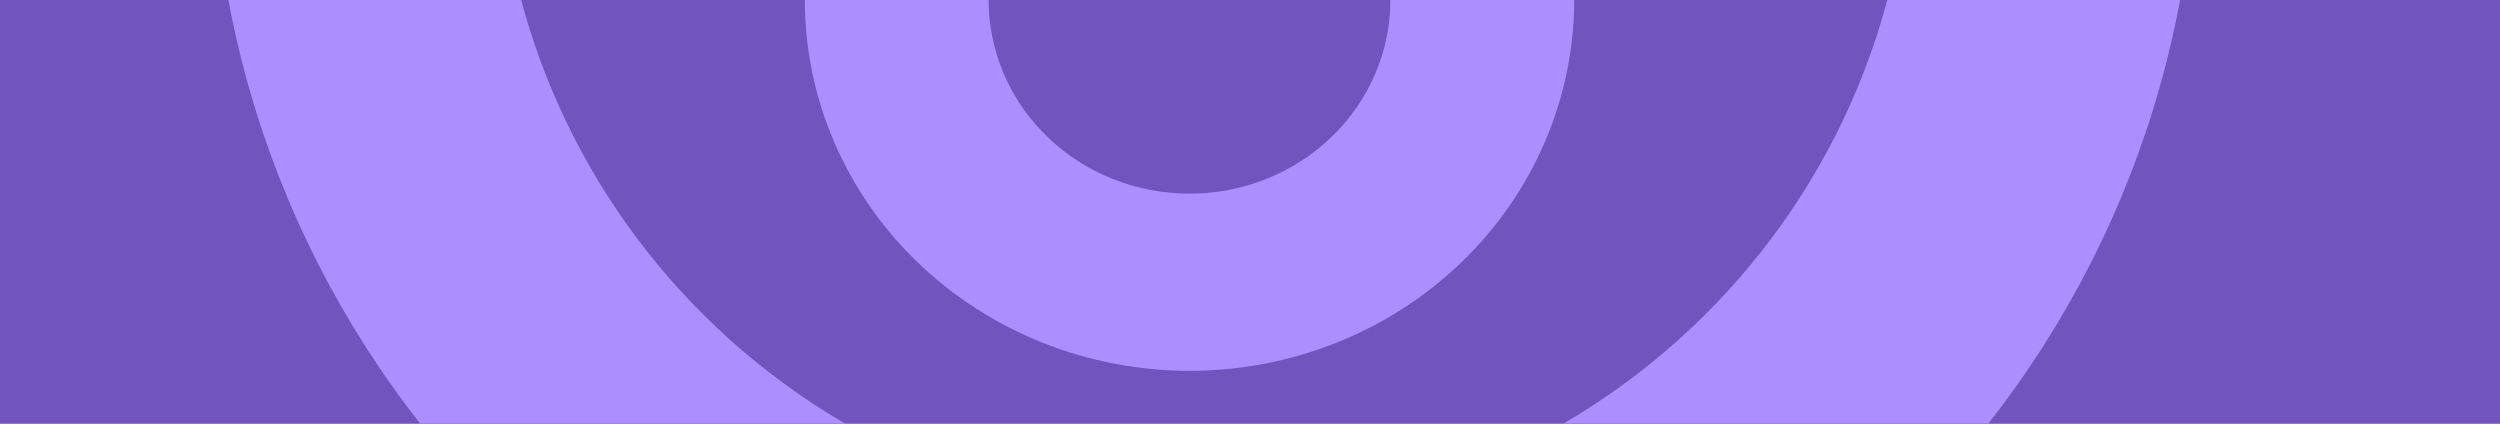 <svg width="4153" height="704" viewBox="0 0 4153 704" fill="none" xmlns="http://www.w3.org/2000/svg">
<g clip-path="url(#clip0_420_470)">
<rect width="4153" height="704" fill="#7055BF"/>
<g filter="url(#filter0_f_420_470)">
<path d="M3649 -296C3649 -81.814 3606.36 130.275 3523.52 328.157C3440.67 526.039 3319.24 705.839 3166.17 857.291C3013.09 1008.74 2831.36 1128.88 2631.35 1210.85C2431.35 1292.81 2216.98 1335 2000.5 1335C1784.02 1335 1569.65 1292.81 1369.65 1210.85C1169.64 1128.88 987.912 1008.74 834.834 857.291C681.757 705.839 560.329 526.039 477.485 328.157C394.64 130.275 352 -81.814 352 -296L827.044 -296C827.044 -143.535 857.396 7.436 916.368 148.295C975.339 289.154 1061.78 417.142 1170.74 524.951C1279.71 632.759 1409.07 718.278 1551.44 776.624C1693.81 834.969 1846.4 865 2000.5 865C2154.6 865 2307.19 834.969 2449.56 776.624C2591.93 718.278 2721.29 632.759 2830.26 524.951C2939.22 417.142 3025.66 289.154 3084.63 148.295C3143.6 7.436 3173.96 -143.535 3173.96 -296H3649Z" fill="#AC8FFF"/>
</g>
<g filter="url(#filter1_f_420_470)">
<path d="M2615 5.38524e-05C2615 80.894 2598.47 160.996 2566.36 235.733C2534.25 310.47 2487.18 378.377 2427.84 435.578C2368.5 492.779 2298.06 538.153 2220.53 569.11C2143.01 600.067 2059.91 616 1976 616C1892.09 616 1808.99 600.067 1731.47 569.11C1653.94 538.153 1583.5 492.779 1524.16 435.578C1464.82 378.377 1417.75 310.47 1385.64 235.733C1353.53 160.996 1337 80.894 1337 0L1642.27 2.5727e-05C1642.27 42.248 1650.9 84.083 1667.67 123.116C1684.45 162.148 1709.03 197.614 1740.02 227.489C1771.01 257.363 1807.8 281.06 1848.29 297.228C1888.78 313.396 1932.17 321.717 1976 321.717C2019.83 321.717 2063.22 313.396 2103.71 297.228C2144.2 281.06 2180.99 257.363 2211.98 227.489C2242.97 197.614 2267.55 162.148 2284.33 123.116C2301.1 84.083 2309.73 42.249 2309.73 5.38524e-05H2615Z" fill="#AC8FFF"/>
</g>
</g>
<defs>
<filter id="filter0_f_420_470" x="343" y="-305" width="3315" height="1649" filterUnits="userSpaceOnUse" color-interpolation-filters="sRGB">
<feFlood flood-opacity="0" result="BackgroundImageFix"/>
<feBlend mode="normal" in="SourceGraphic" in2="BackgroundImageFix" result="shape"/>
<feGaussianBlur stdDeviation="4.5" result="effect1_foregroundBlur_420_470"/>
</filter>
<filter id="filter1_f_420_470" x="1328" y="-9" width="1296" height="634" filterUnits="userSpaceOnUse" color-interpolation-filters="sRGB">
<feFlood flood-opacity="0" result="BackgroundImageFix"/>
<feBlend mode="normal" in="SourceGraphic" in2="BackgroundImageFix" result="shape"/>
<feGaussianBlur stdDeviation="4.5" result="effect1_foregroundBlur_420_470"/>
</filter>
<clipPath id="clip0_420_470">
<rect width="4153" height="704" fill="white"/>
</clipPath>
</defs>
</svg>
